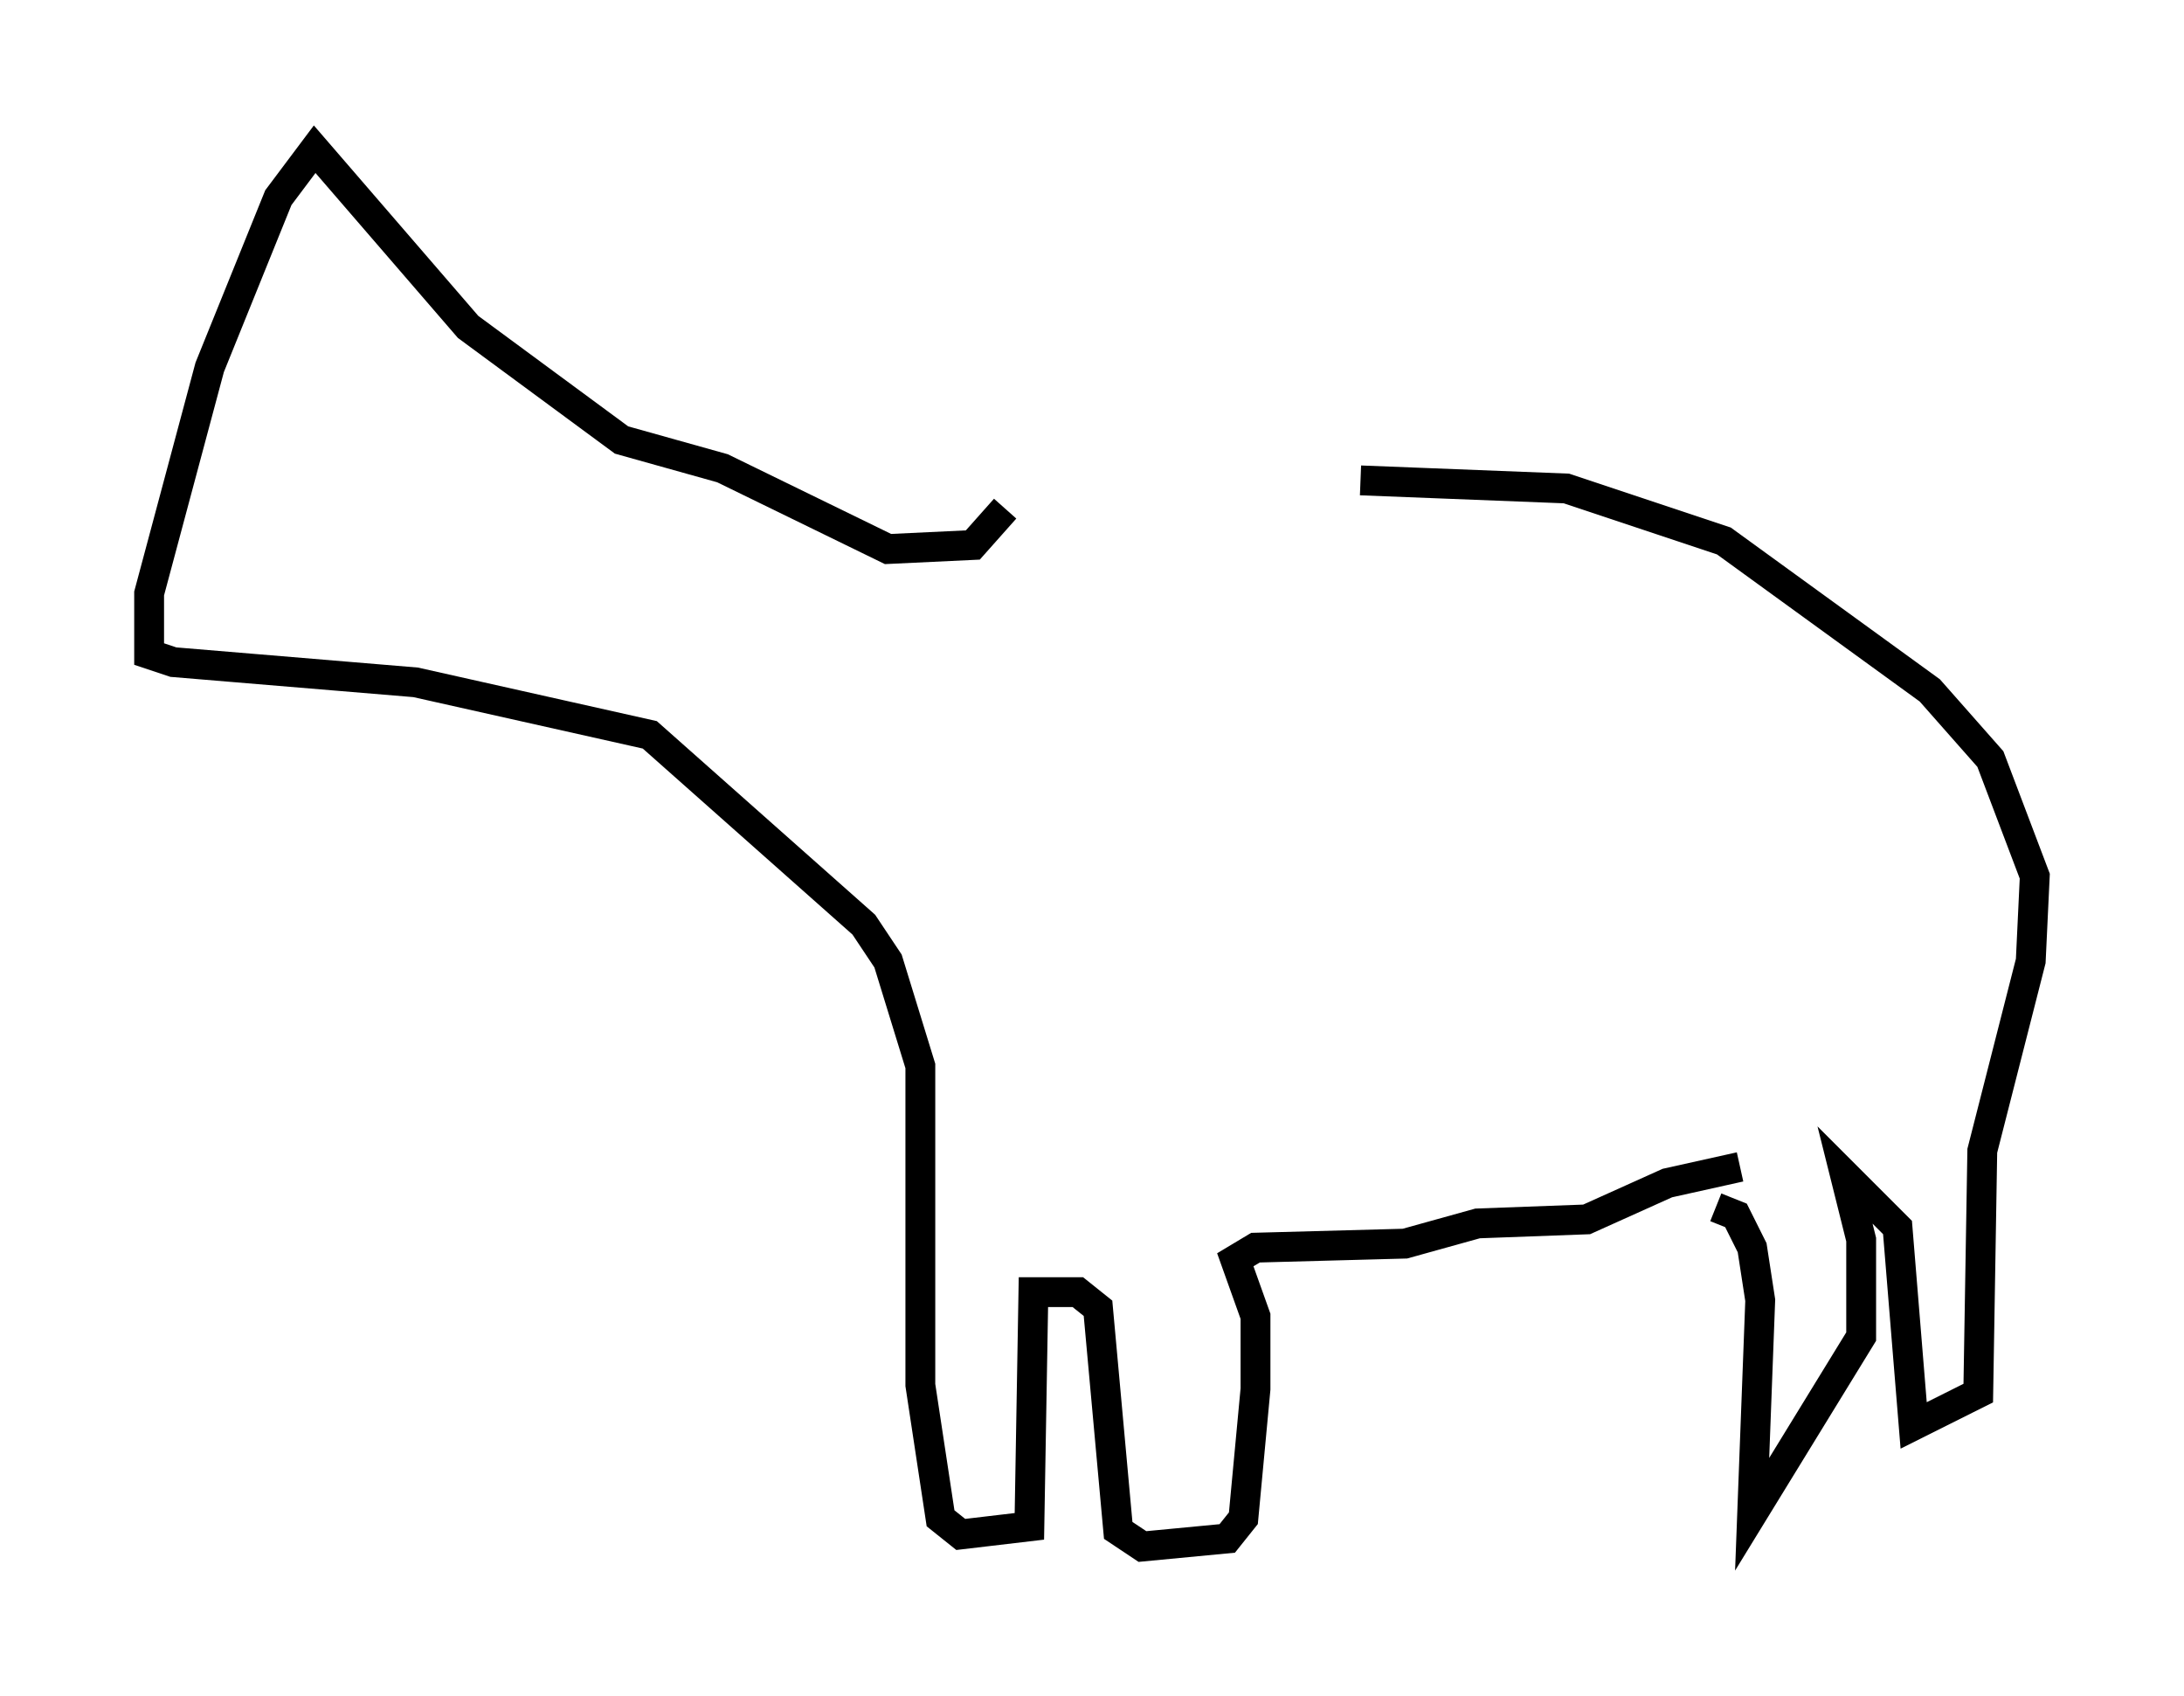 <?xml version="1.0" encoding="utf-8" ?>
<svg baseProfile="full" height="56.82" version="1.1" width="73.193" xmlns="http://www.w3.org/2000/svg" xmlns:ev="http://www.w3.org/2001/xml-events" xmlns:xlink="http://www.w3.org/1999/xlink"><defs /><rect fill="white" height="56.82" width="73.193" x="0" y="0" /><path d="M33.822, 18.261 m11.773, -2.165 l6.901, 0.271 5.277, 1.759 l6.901, 5.007 2.03, 2.3 l1.488, 3.924 -0.135, 2.842 l-1.624, 6.36 -0.135, 8.119 l-2.165, 1.083 -0.541, -6.631 l-1.759, -1.759 0.541, 2.165 l0.0, 3.248 -3.654, 5.954 l0.271, -7.172 -0.271, -1.759 l-0.541, -1.083 -0.677, -0.271 m-23.816, -23.41 l-1.083, 1.218 -2.842, 0.135 l-5.548, -2.706 -3.383, -0.947 l-5.142, -3.789 -5.142, -5.954 l-1.218, 1.624 -2.3, 5.683 l-2.03, 7.578 0.0, 2.03 l0.812, 0.271 8.119, 0.677 l7.848, 1.759 7.172, 6.36 l0.812, 1.218 1.083, 3.518 l0.0, 10.69 0.677, 4.465 l0.677, 0.541 2.3, -0.271 l0.135, -7.848 1.488, 0.0 l0.677, 0.541 0.677, 7.442 l0.812, 0.541 2.842, -0.271 l0.541, -0.677 0.406, -4.33 l0.0, -2.436 -0.677, -1.894 l0.677, -0.406 5.007, -0.135 l2.436, -0.677 3.654, -0.135 l2.706, -1.218 2.436, -0.541 " fill="none" stroke="black" stroke-width="1" /></svg>